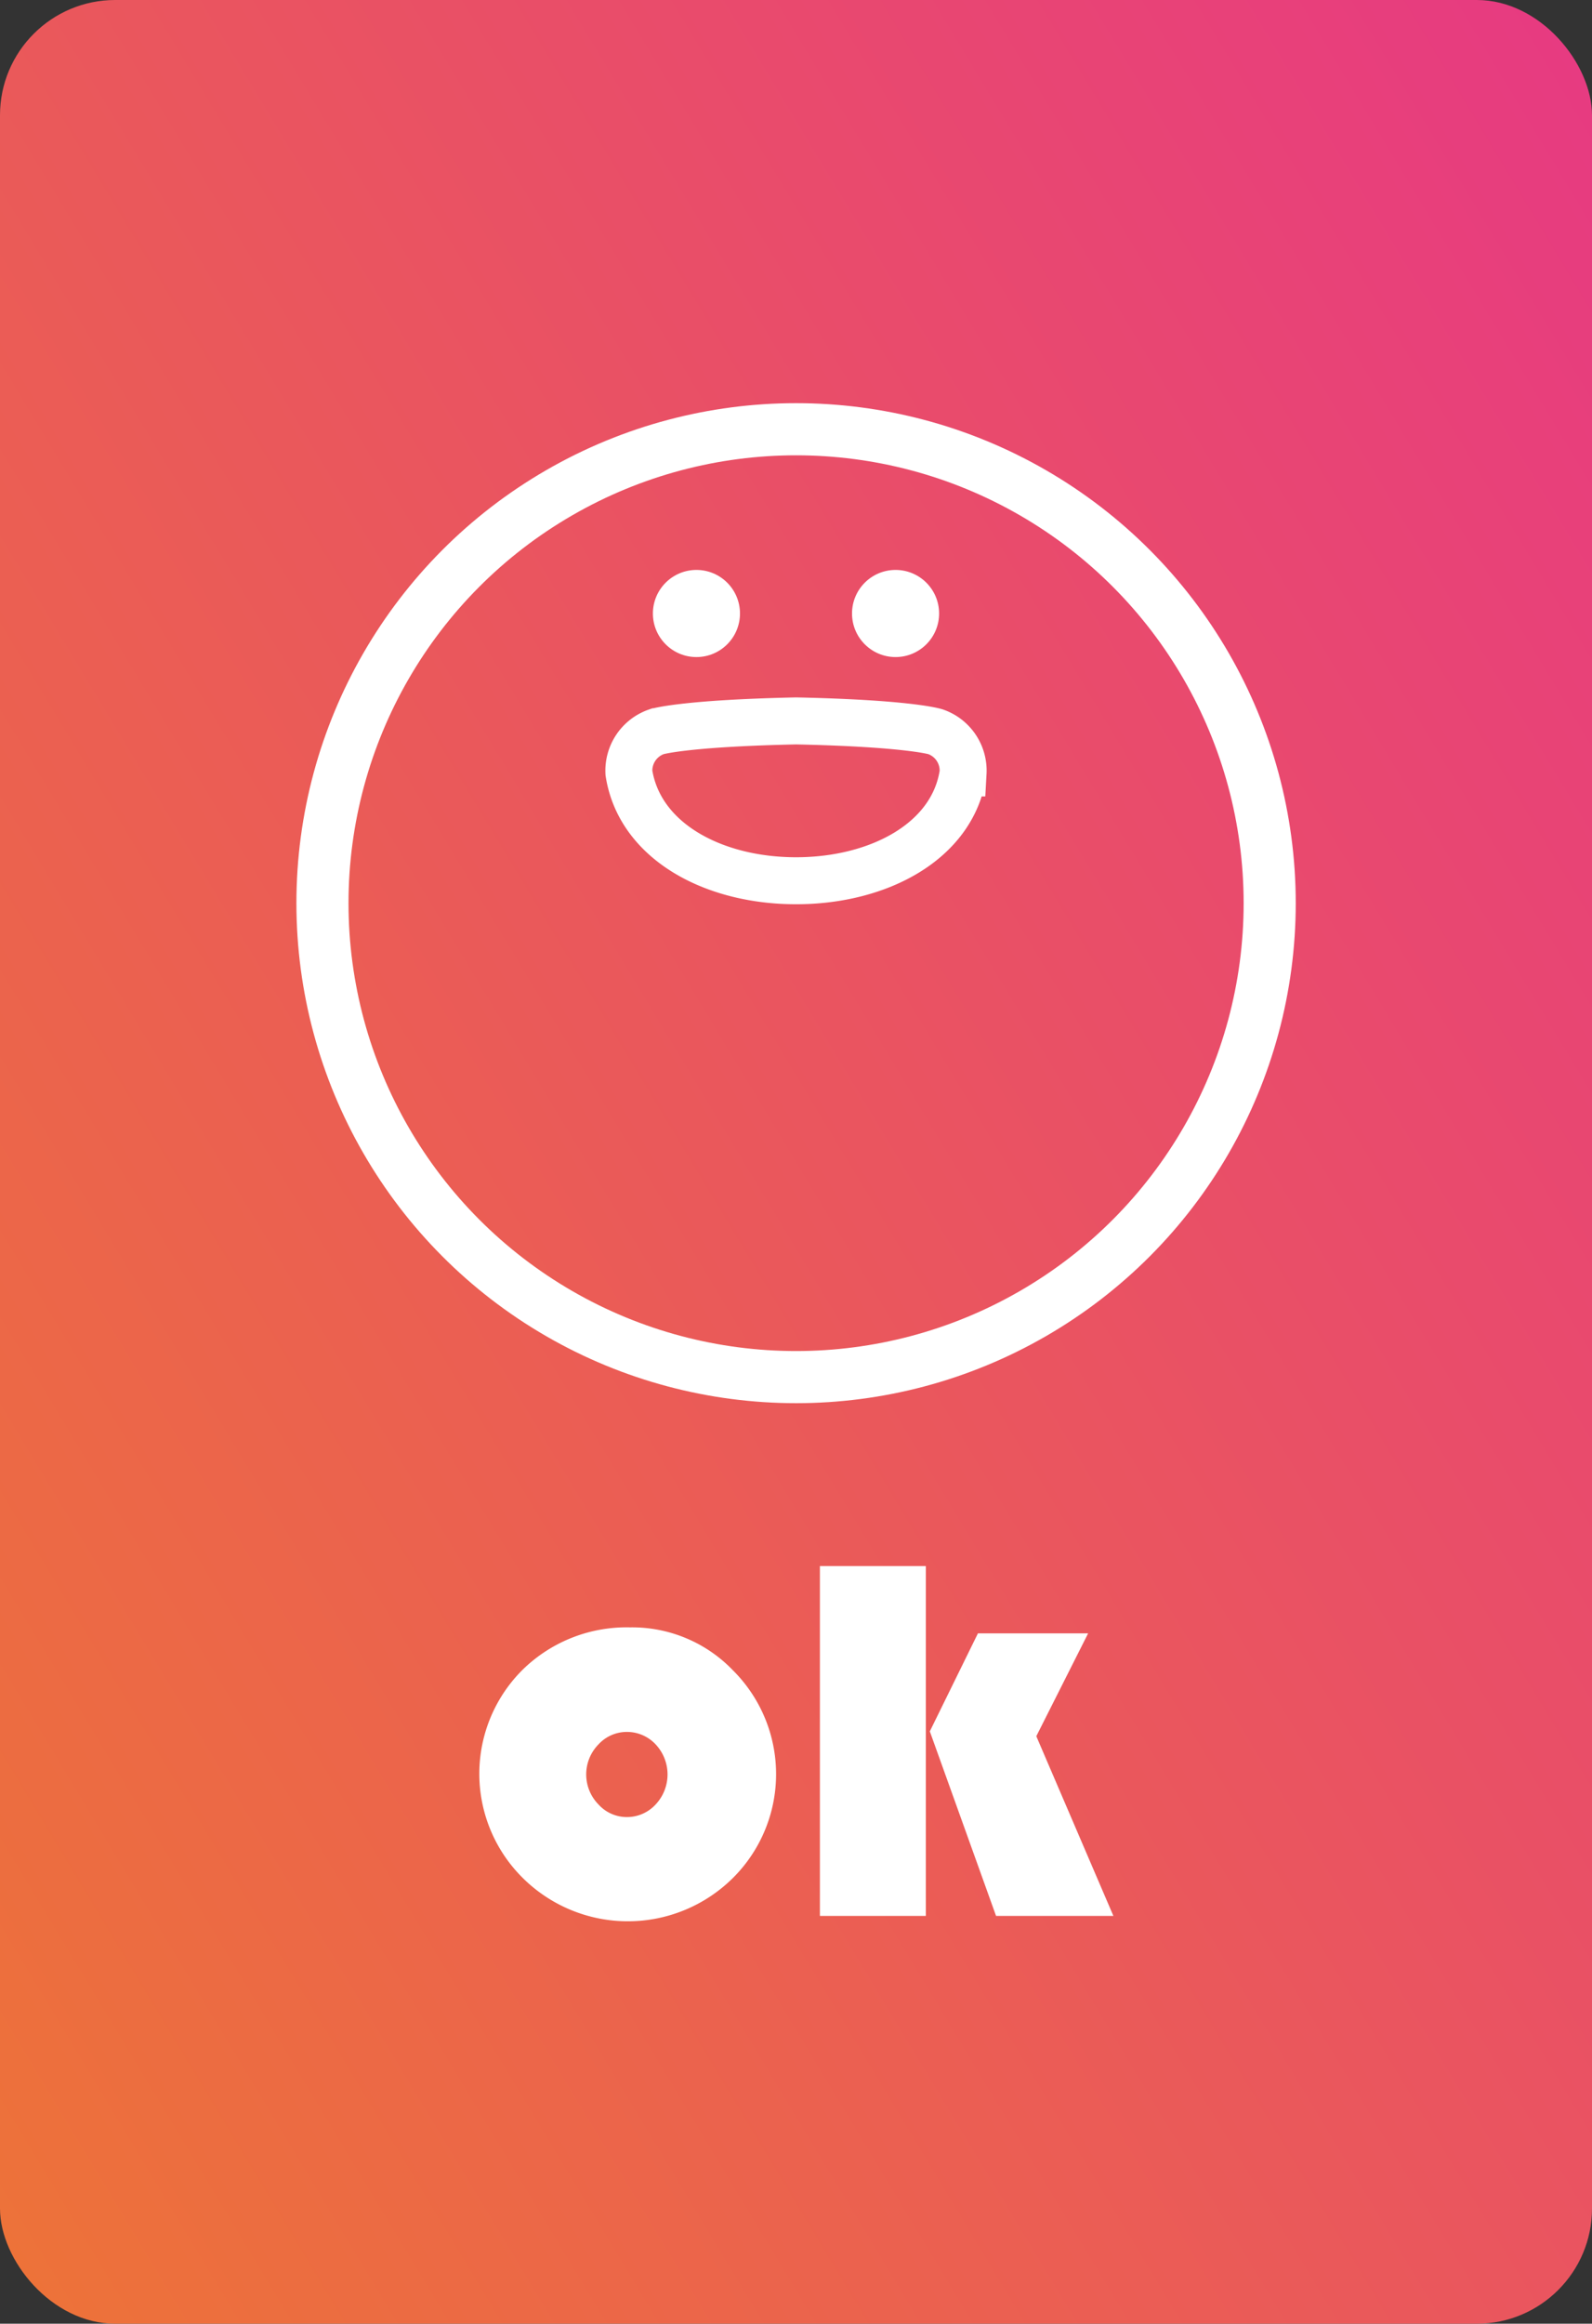<svg xmlns="http://www.w3.org/2000/svg" xmlns:xlink="http://www.w3.org/1999/xlink" width="111.53" height="162.68" viewBox="0 0 111.53 162.68"><rect x="0" y="0" width="111.53" height="162.68" fill="#333333" stroke="none"/><defs><style>.a{fill:url(#a);}.b,.d{fill:none;stroke:#fff;stroke-miterlimit:10;}.b{stroke-width:3.65px;}.c{fill:#fff;}.d{stroke-width:3.29px;}</style><linearGradient id="a" x1="-0.028" y1="0.96" x2="1.028" y2="0.04" gradientUnits="objectBoundingBox"><stop offset="0" stop-color="#ed7338"/><stop offset="1" stop-color="#e73a82"/></linearGradient></defs><rect class="a" width="111.53" height="162.68" rx="8.07"/><circle class="b" cx="33.18" cy="33.18" r="33.18" transform="translate(22.59 30.05)"/><circle class="c" cx="3.05" cy="3.05" r="3.05" transform="translate(45.74 39.9)"/><circle class="c" cx="3.05" cy="3.05" r="3.05" transform="translate(59.69 39.9)"/><path class="d" d="M65.54,51.23s-1.79-.59-9.77-.76c-8,.17-9.78.76-9.78.76a2.88,2.88,0,0,0-1.93,2.88c.75,4.77,5.89,7.55,11.71,7.55s11-2.78,11.7-7.55a2.88,2.88,0,0,0-1.93-2.88Z"/><path class="c" d="M44.13,113.93a9.79,9.79,0,0,1,7.21,3,10.25,10.25,0,0,1,0,14.55,10.45,10.45,0,0,1-14.71,0,10.26,10.26,0,0,1,0-14.6,10.4,10.4,0,0,1,7.5-2.95Zm-.2,7.32a2.69,2.69,0,0,0-2,.87,3,3,0,0,0,0,4.21,2.67,2.67,0,0,0,2,.88,2.72,2.72,0,0,0,2-.88,3.07,3.07,0,0,0,0-4.21A2.74,2.74,0,0,0,43.93,121.25Z"/><path class="c" d="M64.86,109.64v24.49H57.44V109.64Zm11.37,4.71-3.63,7.2L78,134.13H69.78l-4.64-12.92,3.37-6.86Z"/></svg>